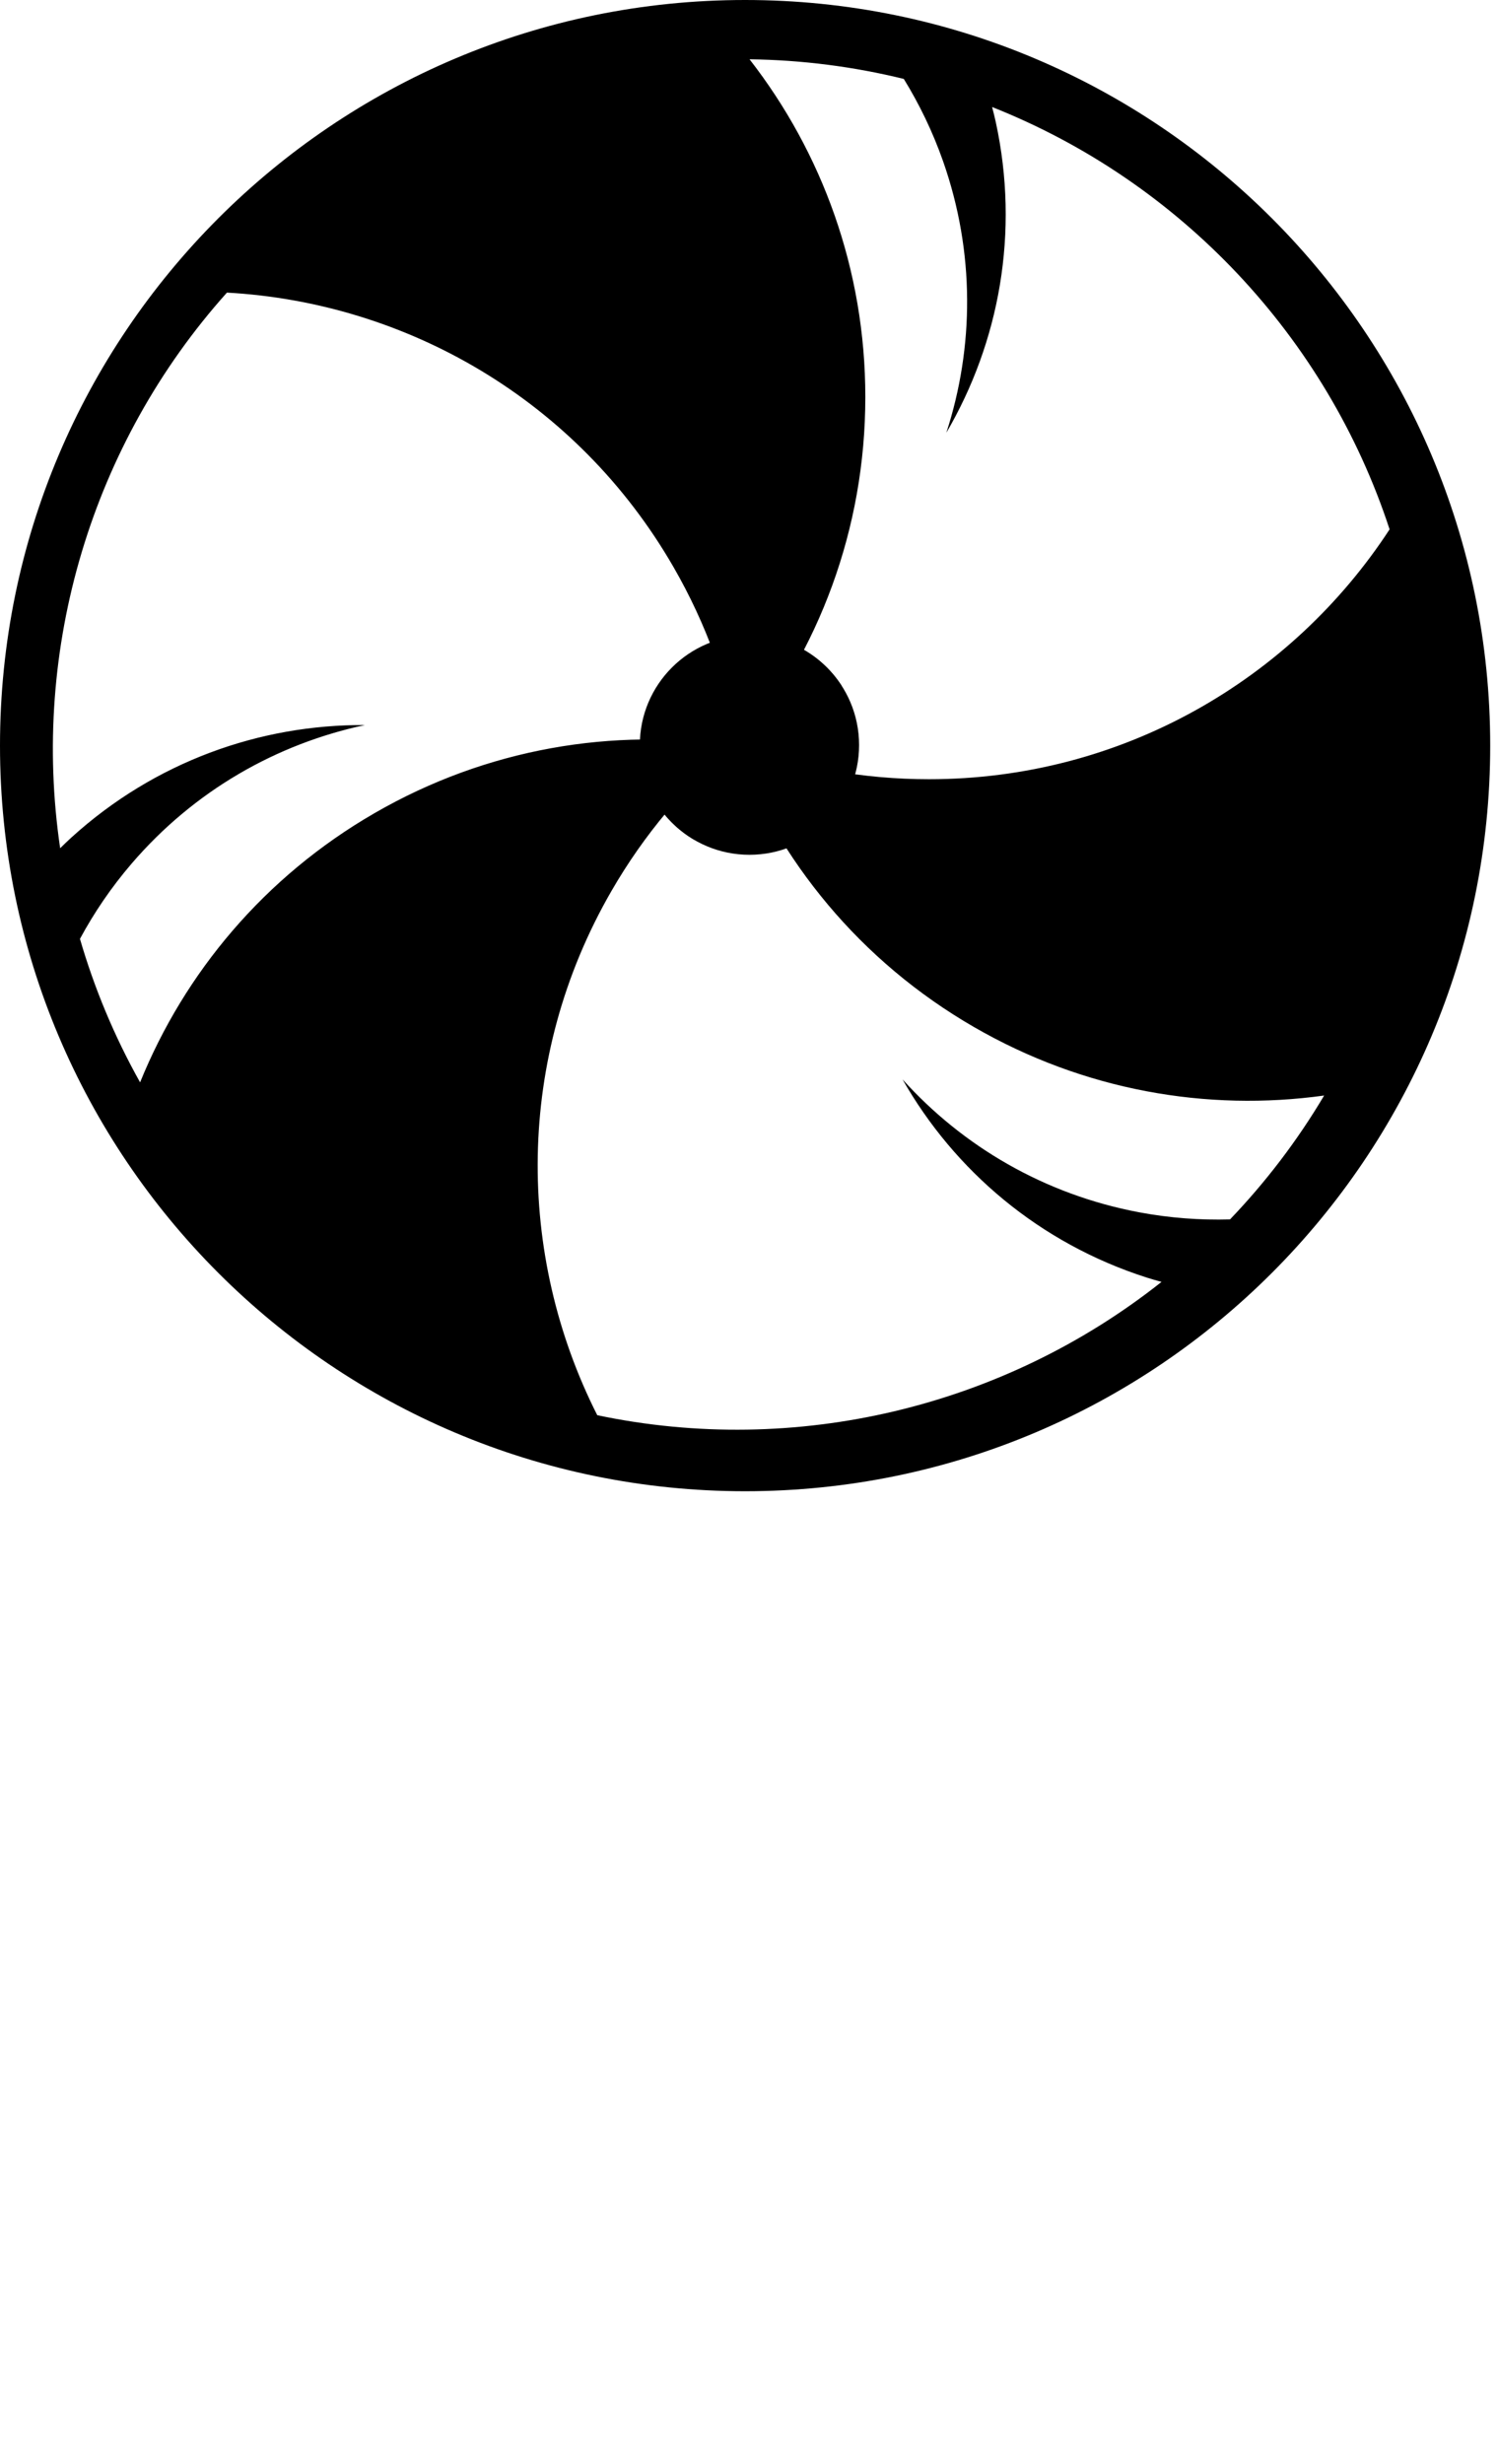 

<svg width="100%" height="100%" viewBox="0 0 76 125" version="1.1" xmlns="http://www.w3.org/2000/svg" xmlns:xlink="http://www.w3.org/1999/xlink" xml:space="preserve" xmlns:serif="http://www.serif.com/" style="fill-rule:evenodd;clip-rule:evenodd;stroke-linejoin:round;stroke-miterlimit:2;">
    <g transform="matrix(1,0,0,1,-12.359,1.551)">
        <g>
            <path d="M50.186,-1.551C29.295,-1.551 12.359,15.385 12.359,36.276C12.359,57.167 29.295,74.103 50.186,74.103C71.077,74.103 88.014,57.167 88.014,36.275C88.014,15.384 71.077,-1.551 50.186,-1.551ZM74.805,60.313C73.29,60.355 71.748,60.243 70.198,59.953C65.373,59.048 61.231,56.595 58.179,53.209C60.813,57.831 65.117,61.519 70.585,63.266C70.833,63.346 71.081,63.414 71.327,63.483C63.302,69.843 52.765,72.365 42.681,70.246C38.566,62.115 38.501,52.138 43.398,43.657C45.058,40.781 47.153,38.316 49.551,36.29C43.494,35.358 37.091,36.4 31.371,39.703C25.778,42.932 21.727,47.806 19.471,53.36C18.152,51.008 17.142,48.566 16.418,46.08C17.138,44.747 18.006,43.468 19.035,42.269C22.23,38.544 26.426,36.182 30.884,35.233C25.564,35.202 20.218,37.088 15.971,40.949C15.779,41.122 15.596,41.303 15.413,41.482C13.918,31.352 17.003,20.968 23.88,13.294C32.979,13.795 41.652,18.729 46.547,27.209C48.229,30.12 49.324,33.206 49.874,36.335C49.808,36.324 49.742,36.317 49.676,36.307C51.879,42.104 56.016,47.209 61.804,50.552C67.397,53.782 73.644,54.852 79.583,54.028C78.205,56.349 76.596,58.442 74.805,60.313ZM59.522,37.981C56.16,37.981 52.94,37.387 49.956,36.298C53.913,31.48 56.29,25.313 56.29,18.591C56.29,12.133 54.095,6.188 50.412,1.457C53.108,1.491 55.728,1.837 58.243,2.453C59.038,3.744 59.711,5.135 60.235,6.623C61.864,11.255 61.811,16.068 60.403,20.403C63.09,15.811 64.131,10.238 62.91,4.63C62.855,4.377 62.791,4.128 62.727,3.879C72.247,7.649 79.698,15.514 82.906,25.305C77.922,32.936 69.314,37.981 59.522,37.981Z" style="fill-rule:nonzero;"/>
            <path d="M49.638,36.212C49.609,36.237 49.58,36.264 49.552,36.289C49.593,36.295 49.635,36.3 49.677,36.307C49.664,36.275 49.65,36.245 49.638,36.212Z" style="fill-rule:nonzero;"/>
            <circle cx="50.407" cy="36.249" r="5.566"/>
            <path d="M47.638,41.071C48.024,39.318 48.908,37.753 50.13,36.524C52.126,35.999 53.859,34.828 55.091,33.248C54.478,32.295 53.586,31.54 52.528,31.103C52.233,33.115 51.296,34.913 49.925,36.29C48.214,36.74 46.697,37.666 45.523,38.916C46.015,39.816 46.75,40.561 47.638,41.071Z" style="fill-rule:nonzero;"/>
        </g>
    </g>
</svg>
